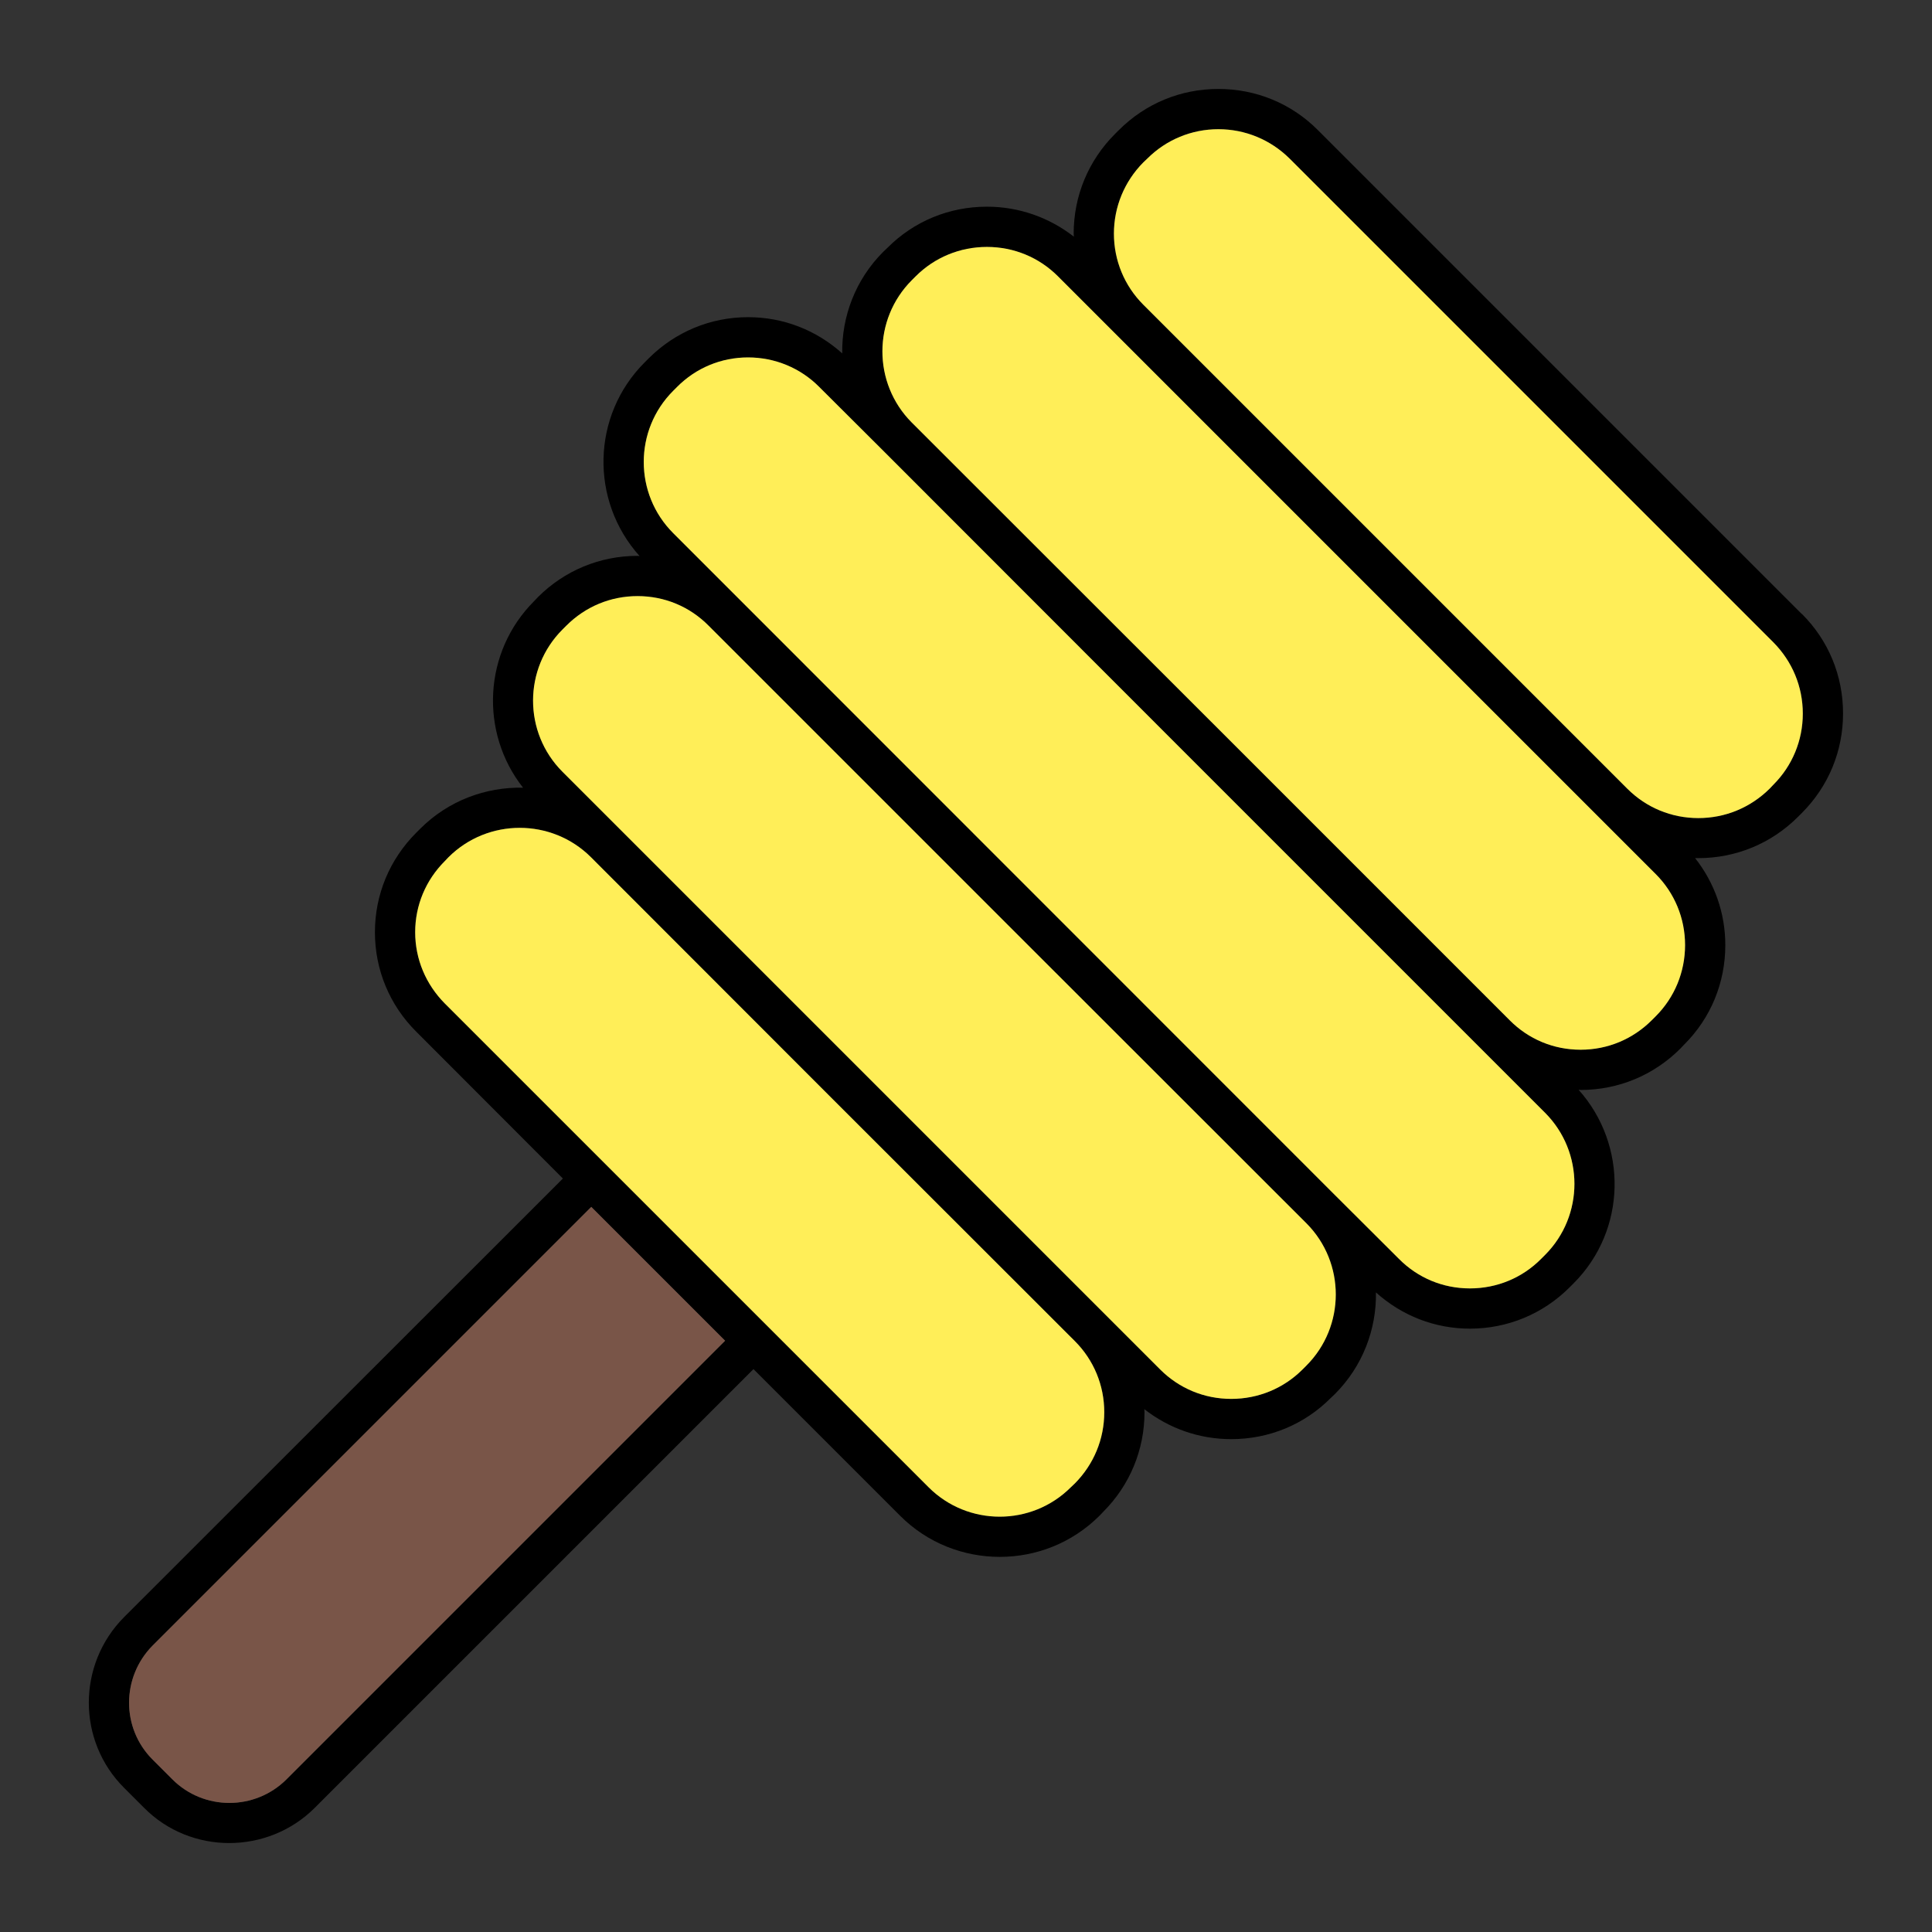 <svg id="Layer_1" viewBox="0 0 96 96" xmlns="http://www.w3.org/2000/svg" data-name="Layer 1"><rect x="0" y="0" width="96" height="96" fill="#333333" stroke="none"/><path d="m89.53 30.51-24.04-24.04c-1.32-1.33-3.08-2.05-4.95-2.05s-3.62.72-4.95 2.05l-.19.19c-1.32 1.32-2.05 3.08-2.05 4.95 0 .05.01.1.01.15-1.23-.96-2.74-1.49-4.32-1.49-1.87 0-3.63.72-4.95 2.05l-.2.19c-1.39 1.39-2.07 3.23-2.04 5.05-1.29-1.16-2.93-1.8-4.68-1.8-1.86 0-3.62.73-4.94 2.05l-.2.2c-2.64 2.64-2.72 6.87-.25 9.62-.03 0-.07-.01-.1-.01-1.87 0-3.63.73-4.95 2.05l-.19.2c-2.53 2.53-2.71 6.53-.55 9.27-1.85-.04-3.71.64-5.11 2.04l-.19.19c-1.33 1.33-2.06 3.08-2.06 4.95s.73 3.63 2.06 4.95l7.28 7.29-21.81 21.8c-2.33 2.35-2.33 6.15.01 8.48l.99.99c1.16 1.17 2.7 1.75 4.23 1.75s3.08-.58 4.25-1.75l21.8-21.8 7.29 7.29c1.36 1.36 3.15 2.04 4.95 2.04s3.58-.68 4.95-2.04l.19-.2c1.32-1.32 2.05-3.08 2.05-4.95 0-.05-.01-.1-.01-.15 1.23.96 2.73 1.49 4.32 1.49 1.87 0 3.63-.72 4.95-2.05l.2-.19c1.39-1.39 2.07-3.23 2.04-5.05 1.29 1.16 2.93 1.8 4.67 1.8 1.87 0 3.63-.73 4.95-2.05l.2-.2c2.64-2.64 2.71-6.87.25-9.62.03 0 .07.01.1.01 1.87 0 3.63-.73 4.95-2.05l.19-.2c1.33-1.32 2.05-3.08 2.05-4.95 0-1.58-.53-3.09-1.5-4.32h.16c1.87 0 3.63-.73 4.95-2.05l.19-.19c1.33-1.33 2.05-3.08 2.05-4.95s-.72-3.63-2.05-4.95zm-75.3 57.91c-1.57 1.56-4.11 1.55-5.66 0l-.99-.99c-1.56-1.56-1.55-4.09 0-5.66l21.8-21.8 6.65 6.65zm39.18-14.71-.2.19c-1.95 1.95-5.12 1.95-7.07 0l-7.99-7.99-16.05-16.05c-.94-.95-1.47-2.2-1.47-3.54s.53-2.59 1.47-3.53l.19-.2c1.95-1.94 5.12-1.94 7.07 0l12.02 12.03 12.03 12.02c.94.94 1.46 2.2 1.46 3.53s-.52 2.59-1.46 3.54zm11.5-5.85-.19.19c-.94.94-2.2 1.46-3.54 1.46s-2.59-.52-3.53-1.46l-14.85-14.85-12.02-12.02s-.01 0-.01-.01l-2.82-2.82c-1.95-1.95-1.95-5.12 0-7.07l.19-.19c.95-.95 2.2-1.47 3.54-1.47s2.59.52 3.53 1.47l14.85 14.85 14.86 14.85c1.94 1.95 1.94 5.12-.01 7.07zm11.86-5.5-.19.19c-.94.95-2.2 1.47-3.54 1.47s-2.59-.52-3.53-1.47l-3.18-3.17s-32.88-32.89-32.88-32.89c-1.95-1.95-1.95-5.12 0-7.07l.19-.19c.94-.95 2.2-1.47 3.53-1.47s2.6.52 3.54 1.47l3.18 3.17s14.85 14.86 14.85 14.86l18.03 18.03c1.95 1.95 1.95 5.12 0 7.07zm5.5-11.86-.19.19c-.95.95-2.2 1.47-3.54 1.47s-2.59-.52-3.53-1.47l-14.85-14.85-14.86-14.85c-1.94-1.95-1.94-5.12.01-7.07l.19-.19c.94-.94 2.2-1.46 3.54-1.46s2.59.52 3.53 1.46l29.7 29.7c.94.94 1.46 2.2 1.46 3.53s-.52 2.6-1.46 3.54zm5.85-11.51-.19.2c-.95.94-2.2 1.46-3.54 1.46s-2.59-.52-3.53-1.46l-24.05-24.05c-.94-.94-1.46-2.2-1.46-3.53s.52-2.59 1.46-3.54l.2-.19c.94-.94 2.2-1.46 3.53-1.46s2.59.52 3.54 1.46l24.04 24.04c.94.95 1.46 2.2 1.46 3.54s-.52 2.59-1.46 3.53z"/><g fill="#ffee58"><path d="m89.58 35.46c0 1.33-.52 2.59-1.46 3.53l-.19.2c-.95.94-2.2 1.46-3.54 1.46s-2.59-.52-3.53-1.46l-24.05-24.05c-.94-.94-1.46-2.2-1.46-3.53s.52-2.59 1.46-3.54l.2-.19c.94-.94 2.2-1.46 3.53-1.46s2.59.52 3.54 1.46l24.04 24.04c.94.95 1.46 2.2 1.46 3.54z"/><path d="m83.73 46.96c0 1.34-.52 2.6-1.46 3.54l-.19.19c-.95.95-2.2 1.47-3.54 1.47s-2.59-.52-3.53-1.47l-14.85-14.85-14.86-14.85c-1.94-1.95-1.94-5.12.01-7.07l.19-.19c.94-.94 2.2-1.46 3.54-1.46s2.59.52 3.53 1.46l29.7 29.7c.94.94 1.46 2.2 1.46 3.53z"/><path d="m76.77 62.36-.19.19c-.94.95-2.2 1.47-3.54 1.47s-2.59-.52-3.53-1.47l-3.18-3.17s-32.88-32.89-32.88-32.89c-1.95-1.95-1.95-5.12 0-7.07l.19-.19c.94-.95 2.2-1.47 3.53-1.47s2.6.52 3.54 1.47l3.18 3.17s14.85 14.86 14.85 14.86l18.03 18.03c1.95 1.95 1.95 5.12 0 7.07z"/><path d="m64.91 67.86-.19.19c-.94.94-2.2 1.46-3.54 1.46s-2.59-.52-3.53-1.46l-14.85-14.85-12.02-12.02s-.01 0-.01-.01l-2.82-2.82c-1.95-1.95-1.95-5.12 0-7.07l.19-.19c.95-.95 2.2-1.47 3.54-1.47s2.59.52 3.53 1.47l14.85 14.85 14.86 14.85c1.94 1.95 1.94 5.12-.01 7.07z"/><path d="m54.87 70.17c0 1.34-.52 2.59-1.46 3.54l-.2.19c-1.95 1.95-5.12 1.95-7.07 0l-7.99-7.99-16.05-16.05c-.94-.95-1.47-2.2-1.47-3.54s.53-2.59 1.47-3.53l.19-.2c1.95-1.94 5.12-1.94 7.07 0l12.02 12.03 12.03 12.02c.94.94 1.46 2.2 1.46 3.53z"/></g><path d="m36.03 66.62-21.8 21.8c-1.57 1.56-4.11 1.55-5.66 0l-.99-.99c-1.56-1.56-1.55-4.09 0-5.66l21.8-21.8z" fill="#795548"/></svg>
